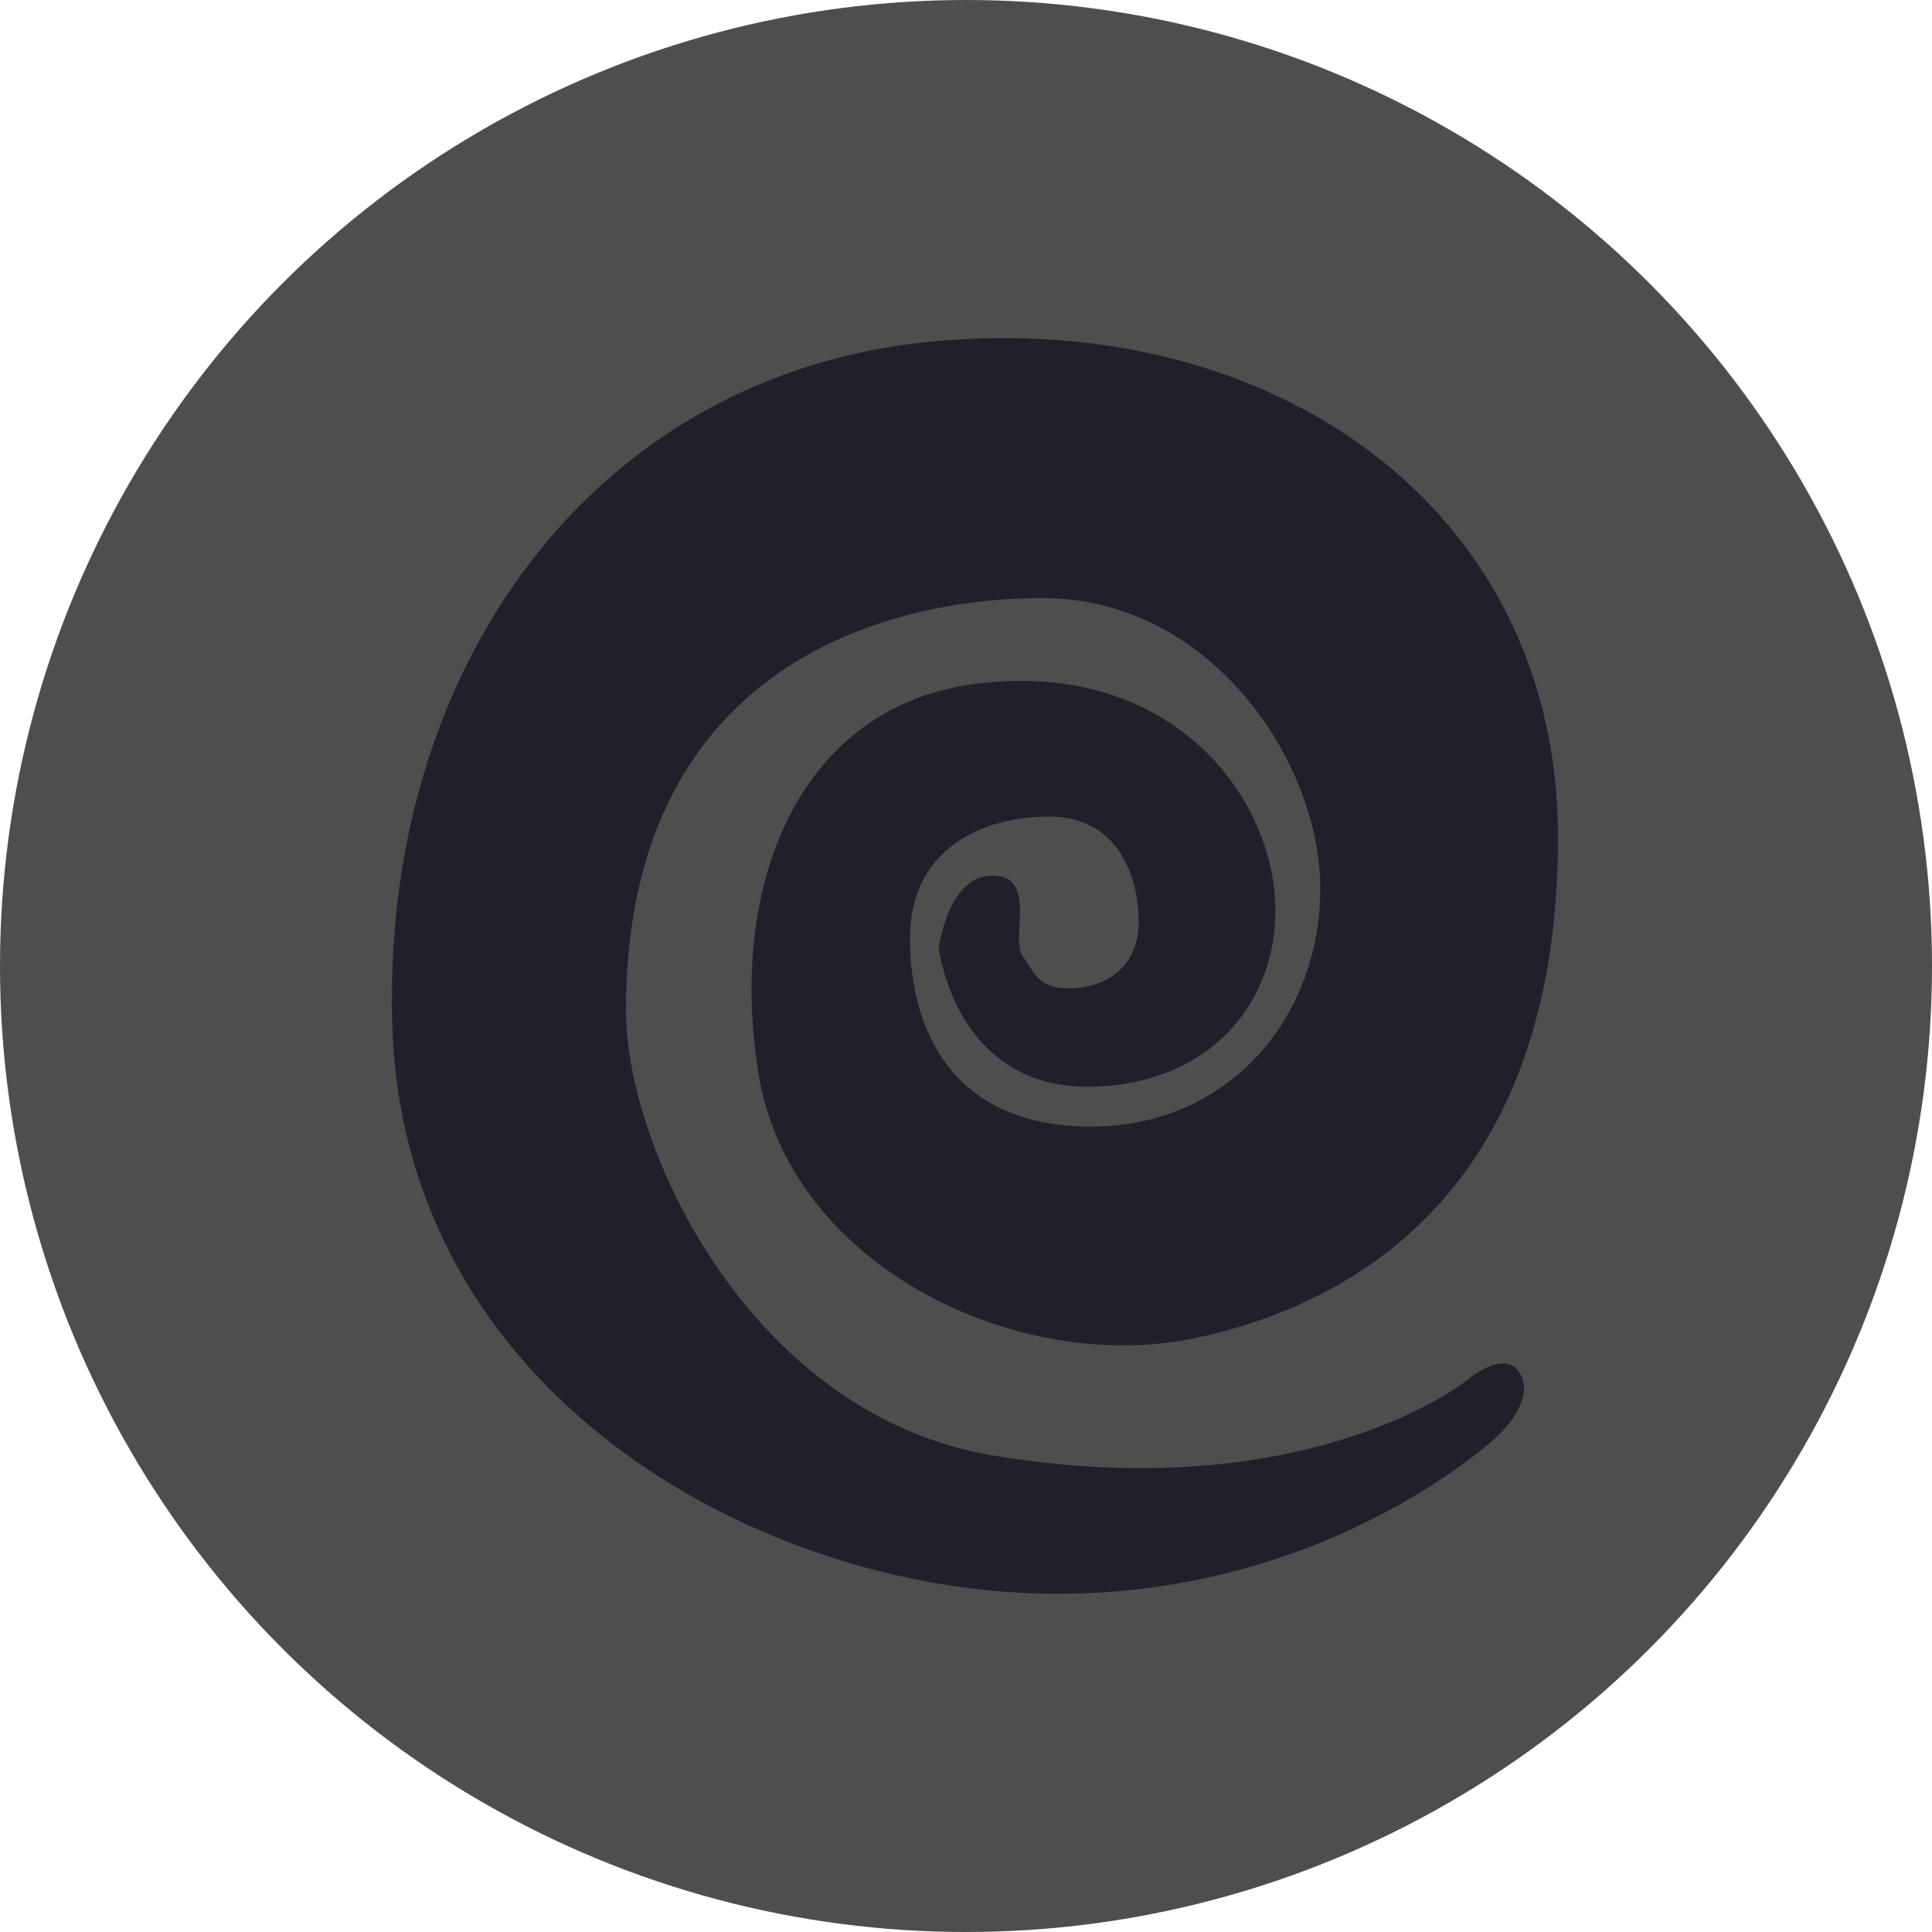 <svg width="100" height="100" viewBox="0 0 100 100" fill="none" xmlns="http://www.w3.org/2000/svg">
<circle cx="50" cy="50" r="50" fill="#4E4E4E"/>
<g clip-path="url(#clip0_313_173)">
<path fill-rule="evenodd" clip-rule="evenodd" d="M75.881 71.478C75.881 71.478 67.685 78.052 51.375 75.332C39.001 73.268 32.401 59.627 32.401 52.295C32.401 34.911 45.267 30.956 53.966 30.956C62.664 30.956 68.339 39.436 68.339 46.002C68.339 52.568 63.695 58.311 56.468 58.311C49.241 58.311 47.1 53.237 47.1 48.573C47.1 43.908 50.874 42.265 54.316 42.265C57.758 42.265 58.936 45.203 58.936 47.729C58.936 50.254 56.977 51.159 55.342 51.159C53.708 51.159 53.546 50.334 52.921 49.468C52.295 48.601 53.719 45.321 51.375 45.321C49.032 45.321 48.595 49.092 48.595 49.092C48.595 49.092 49.449 56.37 56.468 56.245C63.486 56.119 66.816 50.693 65.848 45.321C64.88 39.949 59.667 34.241 50.517 35.394C41.367 36.548 37.631 45.793 39.278 55.673C40.924 65.553 52.761 71.278 62.067 69.218C71.373 67.159 80.642 60.421 80.642 43.339C80.642 26.257 65.848 15.989 48.207 17.681C30.567 19.374 19.616 34.796 20.317 53.327C21.018 71.858 38.601 81.95 53.47 82.47C68.339 82.99 77.454 74.383 77.454 74.383C77.454 74.383 79.504 72.555 78.7 71.128C77.896 69.701 75.881 71.478 75.881 71.478Z" fill="#1F2029"/>
</g>
<defs>
<clipPath id="clip0_313_173">
<rect width="65" height="65" fill="white" transform="translate(18 17.5)"/>
</clipPath>
</defs>
</svg>
